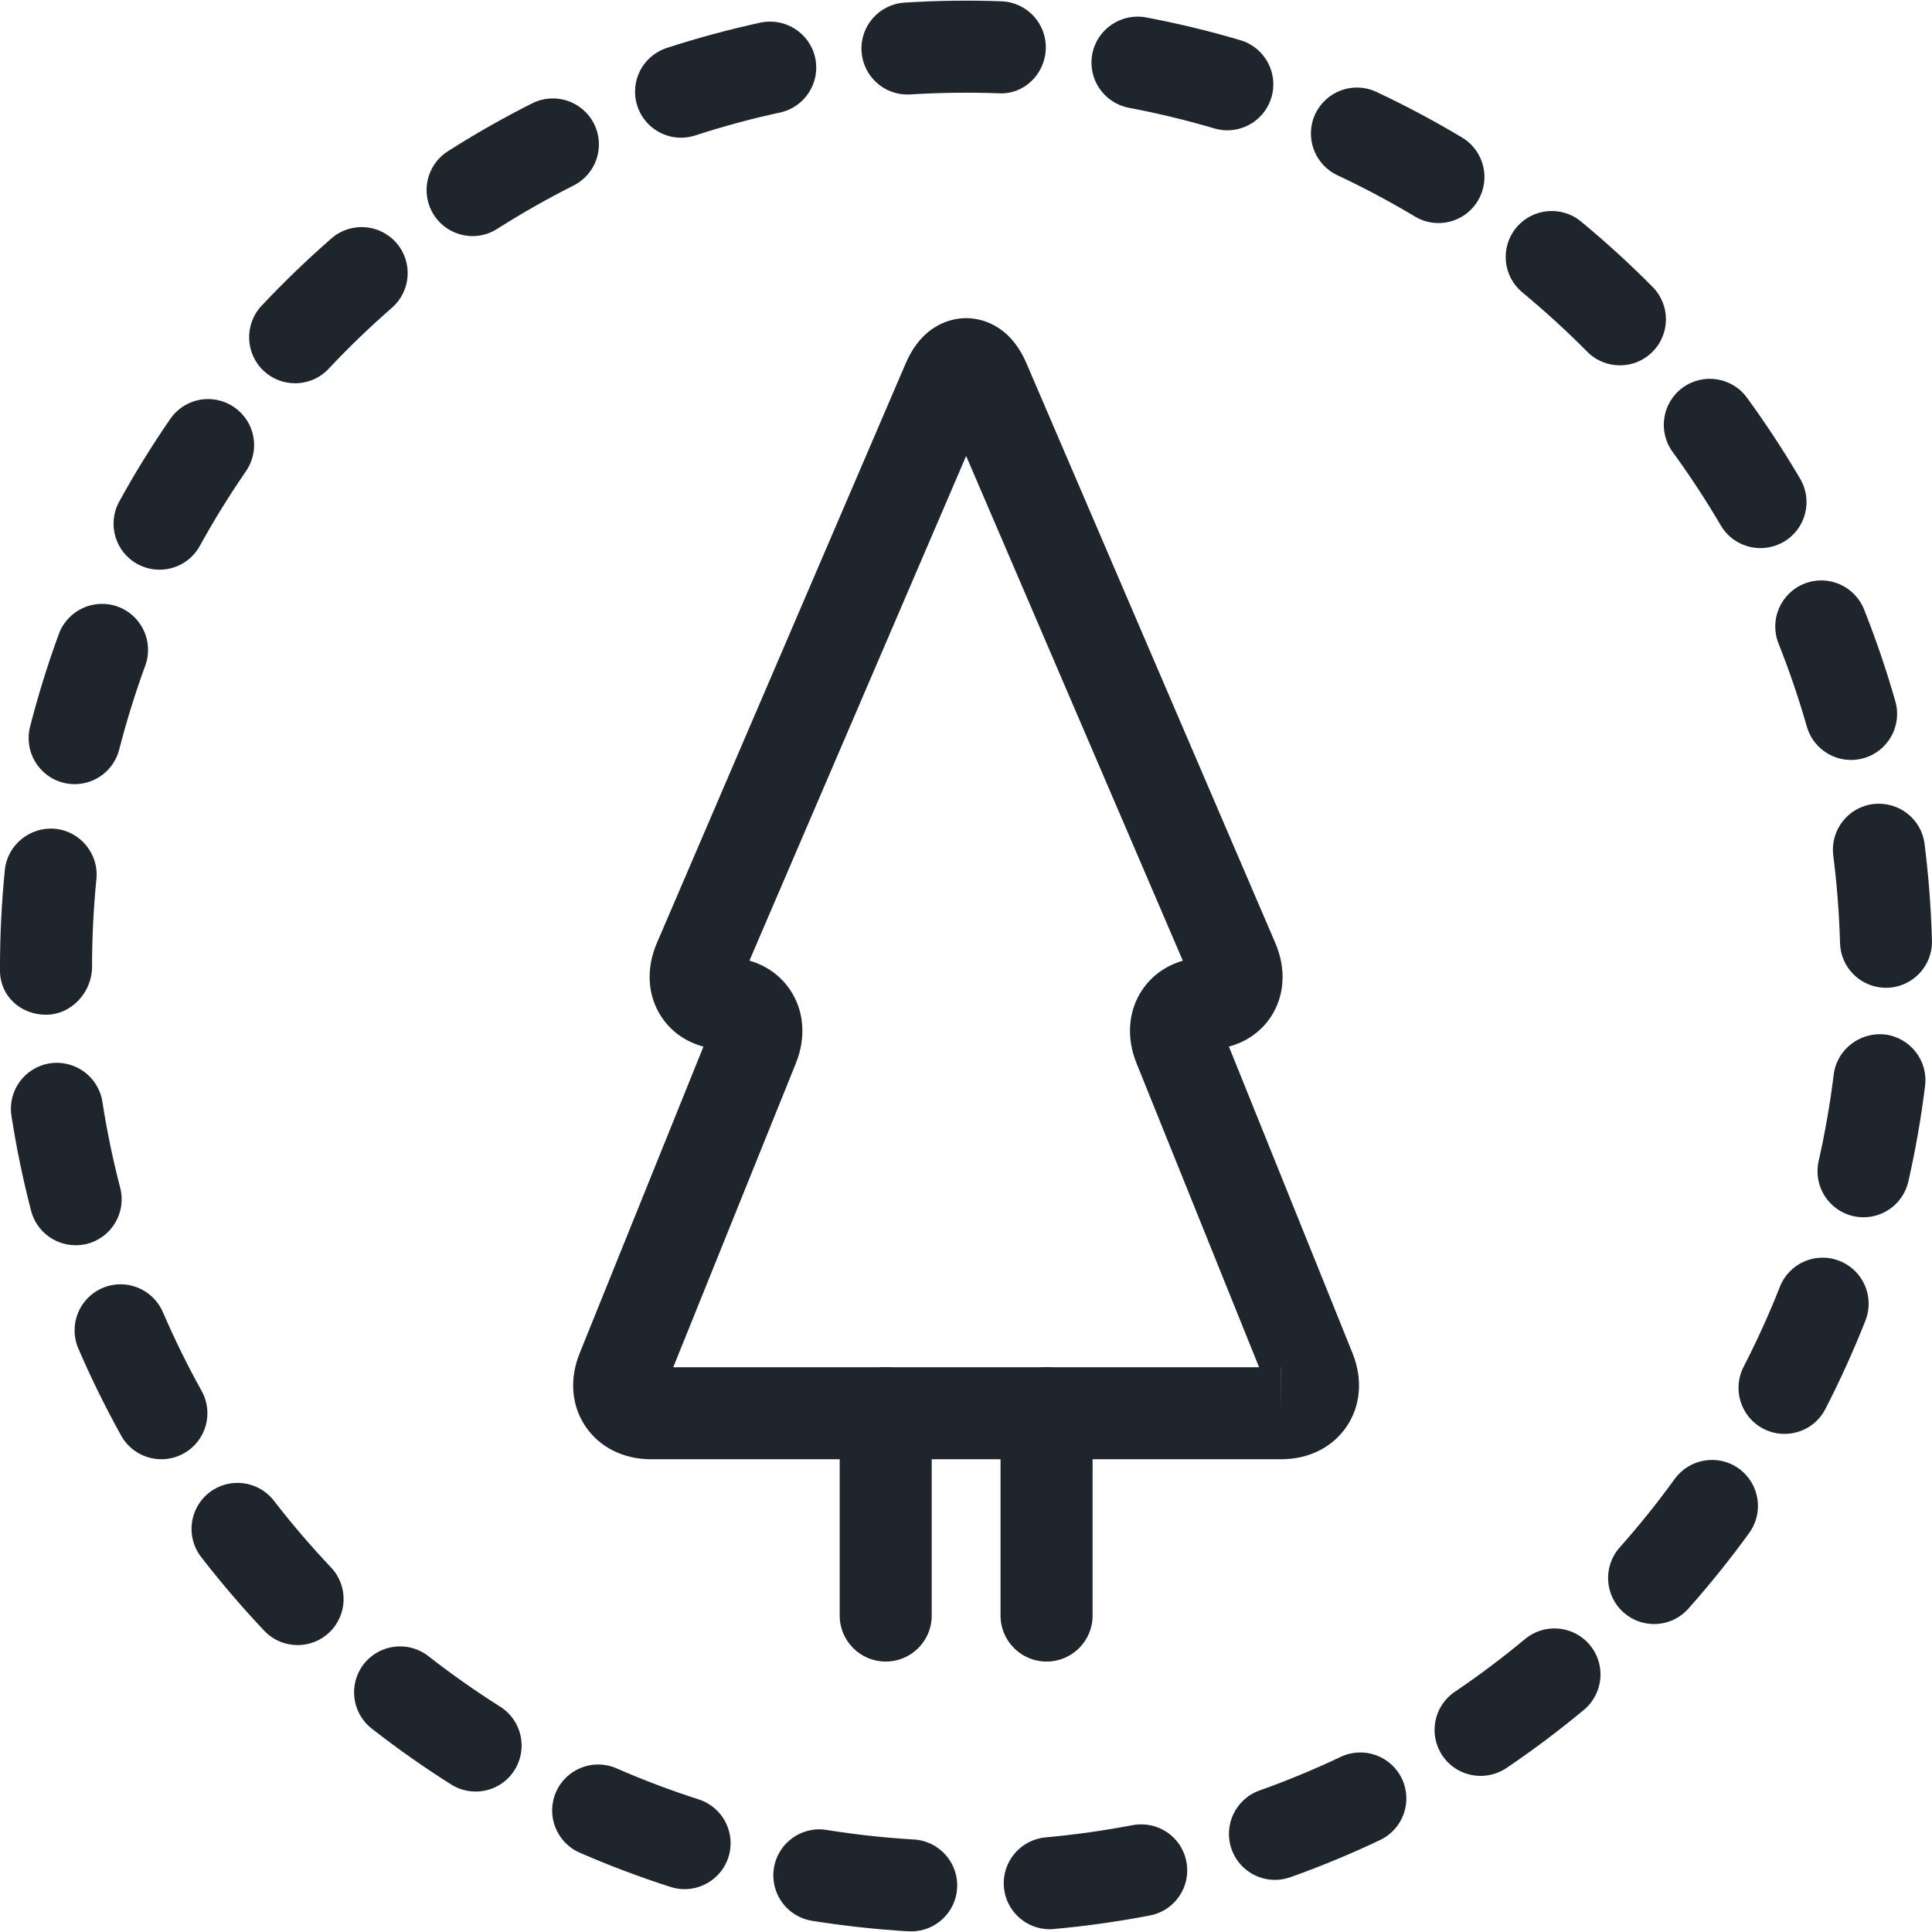 <?xml version="1.0" encoding="utf-8"?>
<!-- Generator: Adobe Illustrator 16.0.0, SVG Export Plug-In . SVG Version: 6.00 Build 0)  -->
<!DOCTYPE svg PUBLIC "-//W3C//DTD SVG 1.1//EN" "http://www.w3.org/Graphics/SVG/1.1/DTD/svg11.dtd">
<svg version="1.1" id="Layer_1" xmlns="http://www.w3.org/2000/svg" xmlns:xlink="http://www.w3.org/1999/xlink" x="0px" y="0px"
	 width="40px" height="40px" viewBox="0 0 40 40" enable-background="new 0 0 40 40" xml:space="preserve">
<g>
	<g>
		<path fill="#1F252C" d="M18.867,39.987c-0.019,0-0.038,0-0.057-0.001c-0.667-0.039-1.34-0.113-1.998-0.218
			c-0.52-0.084-0.873-0.572-0.789-1.092c0.083-0.521,0.575-0.874,1.091-0.789c0.595,0.096,1.203,0.162,1.807,0.198
			c0.525,0.03,0.926,0.481,0.895,1.006C19.788,39.596,19.368,39.987,18.867,39.987z M21.733,39.943
			c-0.487,0-0.903-0.372-0.948-0.867c-0.047-0.523,0.339-0.987,0.863-1.035c0.604-0.055,1.21-0.14,1.8-0.253
			c0.522-0.097,1.016,0.239,1.115,0.755c0.1,0.517-0.238,1.016-0.755,1.115c-0.652,0.125-1.321,0.22-1.988,0.28
			C21.791,39.941,21.762,39.943,21.733,39.943z M14.174,39.113c-0.097,0-0.194-0.015-0.291-0.046
			c-0.634-0.203-1.267-0.442-1.88-0.709c-0.482-0.21-0.702-0.772-0.492-1.254c0.21-0.482,0.772-0.704,1.254-0.492
			c0.555,0.242,1.126,0.458,1.7,0.642c0.501,0.161,0.777,0.697,0.616,1.198C14.952,38.854,14.577,39.113,14.174,39.113z
			 M26.396,38.921c-0.392,0-0.758-0.244-0.897-0.634c-0.176-0.496,0.083-1.041,0.579-1.217c0.567-0.202,1.132-0.436,1.678-0.695
			c0.474-0.226,1.043-0.024,1.269,0.452c0.226,0.475,0.023,1.043-0.452,1.269c-0.604,0.287-1.229,0.546-1.857,0.77
			C26.609,38.903,26.502,38.921,26.396,38.921z M9.848,37.092c-0.174,0-0.35-0.047-0.508-0.147
			c-0.565-0.357-1.119-0.746-1.643-1.156c-0.415-0.324-0.488-0.923-0.165-1.337c0.325-0.414,0.923-0.487,1.337-0.164
			c0.474,0.371,0.975,0.723,1.487,1.047c0.445,0.281,0.578,0.869,0.296,1.314C10.473,36.935,10.164,37.092,9.848,37.092z
			 M30.654,36.768c-0.306,0-0.606-0.147-0.79-0.419c-0.294-0.436-0.18-1.028,0.256-1.322c0.5-0.338,0.989-0.705,1.454-1.092
			c0.404-0.336,1.005-0.282,1.342,0.123c0.337,0.404,0.282,1.005-0.122,1.342c-0.514,0.427-1.054,0.833-1.607,1.207
			C31.023,36.715,30.837,36.768,30.654,36.768z M6.162,34.06c-0.252,0-0.504-0.1-0.692-0.298c-0.459-0.486-0.898-0.999-1.306-1.526
			C3.842,31.82,3.919,31.222,4.335,30.9c0.415-0.321,1.013-0.246,1.336,0.171c0.369,0.478,0.767,0.942,1.183,1.382
			c0.361,0.382,0.344,0.985-0.038,1.347C6.632,33.974,6.396,34.06,6.162,34.06z M34.245,33.624c-0.225,0-0.451-0.079-0.632-0.241
			c-0.393-0.35-0.428-0.952-0.079-1.345c0.402-0.452,0.786-0.93,1.139-1.418c0.309-0.425,0.904-0.522,1.33-0.213
			c0.426,0.309,0.521,0.904,0.213,1.33c-0.391,0.54-0.814,1.066-1.258,1.566C34.769,33.516,34.508,33.624,34.245,33.624z
			 M3.341,30.212c-0.335,0-0.66-0.177-0.833-0.49c-0.323-0.582-0.622-1.188-0.886-1.802c-0.208-0.483,0.014-1.044,0.498-1.252
			c0.48-0.209,1.043,0.014,1.252,0.498c0.24,0.556,0.509,1.104,0.802,1.631c0.256,0.46,0.09,1.04-0.37,1.295
			C3.657,30.173,3.498,30.212,3.341,30.212z M36.946,29.687c-0.147,0-0.296-0.034-0.436-0.105c-0.467-0.241-0.651-0.816-0.411-1.283
			c0.277-0.537,0.529-1.093,0.751-1.656c0.192-0.489,0.742-0.732,1.235-0.537c0.49,0.192,0.73,0.746,0.537,1.235
			c-0.245,0.621-0.524,1.237-0.829,1.83C37.625,29.499,37.292,29.687,36.946,29.687z M1.565,25.781c-0.423,0-0.81-0.284-0.921-0.712
			c-0.168-0.646-0.305-1.308-0.407-1.967c-0.081-0.52,0.276-1.007,0.796-1.087c0.519-0.078,1.006,0.276,1.087,0.796
			c0.092,0.596,0.216,1.195,0.368,1.779c0.133,0.509-0.173,1.029-0.682,1.162C1.725,25.771,1.644,25.781,1.565,25.781z
			 M38.583,25.202c-0.07,0-0.141-0.007-0.212-0.023c-0.513-0.117-0.834-0.626-0.718-1.14c0.133-0.589,0.238-1.192,0.312-1.791
			c0.064-0.522,0.546-0.887,1.062-0.83c0.522,0.065,0.894,0.54,0.83,1.062c-0.082,0.662-0.198,1.328-0.346,1.979
			C39.411,24.902,39.018,25.202,38.583,25.202z M0.953,21.009C0.426,21.009,0,20.622,0,20.096v-0.078c0-0.669,0.034-1.344,0.1-2.005
			c0.052-0.524,0.524-0.901,1.042-0.854c0.524,0.053,0.906,0.519,0.854,1.042c-0.06,0.599-0.09,1.21-0.09,1.816
			C1.905,20.544,1.479,21.009,0.953,21.009z M39.047,20.451c-0.514,0-0.938-0.409-0.951-0.926c-0.017-0.606-0.064-1.216-0.14-1.813
			c-0.066-0.522,0.303-0.999,0.825-1.065c0.527-0.062,0.999,0.304,1.065,0.825c0.083,0.66,0.135,1.333,0.153,2.001
			c0.015,0.525-0.4,0.963-0.926,0.978C39.065,20.451,39.056,20.451,39.047,20.451z M1.546,16.235c-0.078,0-0.157-0.009-0.237-0.03
			c-0.509-0.13-0.816-0.649-0.687-1.159c0.166-0.645,0.365-1.291,0.596-1.919c0.181-0.494,0.729-0.747,1.222-0.567
			c0.494,0.181,0.748,0.728,0.567,1.222c-0.208,0.569-0.389,1.153-0.539,1.736C2.358,15.949,1.971,16.235,1.546,16.235z
			 M38.324,15.734c-0.415,0-0.796-0.273-0.916-0.692c-0.165-0.578-0.362-1.157-0.586-1.72c-0.194-0.489,0.044-1.042,0.533-1.237
			c0.49-0.196,1.043,0.044,1.238,0.532c0.248,0.623,0.466,1.263,0.648,1.903c0.144,0.506-0.149,1.033-0.655,1.177
			C38.499,15.723,38.411,15.734,38.324,15.734z M3.302,11.795c-0.155,0-0.312-0.038-0.458-0.118
			c-0.461-0.253-0.629-0.833-0.375-1.293C2.79,9.798,3.146,9.223,3.525,8.674C3.823,8.24,4.416,8.131,4.85,8.432
			C5.283,8.73,5.392,9.323,5.092,9.756c-0.342,0.497-0.664,1.017-0.955,1.546C3.964,11.617,3.638,11.795,3.302,11.795z
			 M36.449,11.348c-0.327,0-0.645-0.168-0.822-0.47c-0.306-0.522-0.642-1.034-0.997-1.521c-0.31-0.425-0.217-1.021,0.208-1.331
			c0.425-0.31,1.021-0.218,1.331,0.208c0.393,0.538,0.763,1.103,1.102,1.679c0.267,0.454,0.114,1.038-0.339,1.304
			C36.779,11.305,36.613,11.348,36.449,11.348z M6.11,7.935c-0.234,0-0.468-0.085-0.652-0.258C5.075,7.316,5.056,6.714,5.416,6.33
			c0.456-0.485,0.942-0.955,1.446-1.394C7.258,4.59,7.86,4.632,8.206,5.028s0.305,0.998-0.092,1.344
			C7.658,6.77,7.217,7.195,6.805,7.634C6.617,7.834,6.364,7.935,6.11,7.935z M33.539,7.564c-0.246,0-0.491-0.094-0.677-0.282
			c-0.423-0.428-0.875-0.84-1.342-1.227c-0.406-0.335-0.463-0.936-0.128-1.341c0.336-0.406,0.937-0.461,1.341-0.128
			c0.516,0.426,1.015,0.882,1.483,1.355c0.37,0.374,0.367,0.977-0.007,1.347C34.023,7.473,33.781,7.564,33.539,7.564z M9.785,4.888
			c-0.314,0-0.623-0.156-0.804-0.441C8.698,4.003,8.829,3.415,9.272,3.132c0.565-0.36,1.153-0.694,1.747-0.993
			c0.47-0.236,1.042-0.047,1.279,0.423s0.047,1.043-0.423,1.279c-0.537,0.27-1.068,0.572-1.58,0.897
			C10.137,4.84,9.96,4.888,9.785,4.888z M29.782,4.618c-0.167,0-0.336-0.044-0.489-0.136c-0.517-0.31-1.056-0.597-1.604-0.854
			c-0.476-0.224-0.681-0.792-0.458-1.267c0.224-0.477,0.792-0.682,1.267-0.458c0.606,0.285,1.203,0.603,1.774,0.945
			c0.451,0.271,0.597,0.856,0.326,1.307C30.421,4.453,30.106,4.618,29.782,4.618z M14.1,2.851c-0.401,0-0.775-0.256-0.905-0.658
			c-0.164-0.5,0.11-1.038,0.61-1.2c0.635-0.207,1.288-0.383,1.94-0.525c0.512-0.108,1.021,0.215,1.133,0.73
			c0.111,0.514-0.215,1.021-0.73,1.132c-0.59,0.127-1.179,0.287-1.753,0.474C14.297,2.836,14.197,2.851,14.1,2.851z M25.411,2.698
			c-0.089,0-0.181-0.013-0.271-0.04c-0.579-0.171-1.173-0.314-1.766-0.426c-0.518-0.098-0.857-0.596-0.76-1.112
			c0.098-0.518,0.598-0.854,1.113-0.76c0.656,0.124,1.313,0.282,1.953,0.472c0.505,0.149,0.793,0.679,0.644,1.183
			C26.202,2.429,25.822,2.698,25.411,2.698z M18.787,1.957c-0.499,0-0.918-0.388-0.95-0.893c-0.033-0.525,0.366-0.977,0.891-1.01
			c0.662-0.042,1.337-0.052,2.007-0.027c0.525,0.019,0.936,0.46,0.917,0.987c-0.019,0.526-0.457,0.954-0.986,0.917
			c-0.607-0.022-1.219-0.013-1.819,0.024C18.827,1.956,18.807,1.957,18.787,1.957z"/>
	</g>
	<g>
		<g>
			<g>
				<path fill="#1F252C" d="M26.526,30.212H13.479c-0.572,0-1.067-0.248-1.358-0.681c-0.291-0.432-0.335-0.983-0.12-1.513
					l2.563-6.349c-0.363-0.097-0.669-0.311-0.871-0.618c-0.288-0.437-0.322-0.993-0.093-1.527l5.151-11.999
					c0.363-0.846,0.996-0.938,1.251-0.938s0.888,0.091,1.251,0.938l5.151,11.999c0.229,0.534,0.196,1.091-0.092,1.528
					c-0.202,0.306-0.506,0.519-0.869,0.616l2.561,6.352c0.213,0.531,0.169,1.083-0.123,1.514S27.098,30.212,26.526,30.212z
					 M26.526,28.307v0.953l0.003-0.953C26.528,28.307,26.527,28.307,26.526,28.307z M13.939,28.307h12.129l-2.537-6.292
					c-0.216-0.532-0.174-1.087,0.118-1.521c0.199-0.295,0.492-0.503,0.84-0.604l-4.486-10.45l-4.487,10.449
					c0.348,0.1,0.642,0.308,0.841,0.603c0.292,0.433,0.336,0.987,0.121,1.521L13.939,28.307z"/>
			</g>
		</g>
		<g>
			<g>
				<path fill="#1F252C" d="M21.668,34.401c-0.526,0-0.953-0.426-0.953-0.952V29.26c0-0.526,0.427-0.953,0.953-0.953
					s0.953,0.427,0.953,0.953v4.189C22.621,33.975,22.194,34.401,21.668,34.401z"/>
			</g>
		</g>
		<g>
			<g>
				<path fill="#1F252C" d="M18.338,34.401c-0.526,0-0.953-0.426-0.953-0.952V29.26c0-0.526,0.426-0.953,0.953-0.953
					c0.526,0,0.952,0.427,0.952,0.953v4.189C19.291,33.975,18.864,34.401,18.338,34.401z"/>
			</g>
		</g>
	</g>
</g>
</svg>
